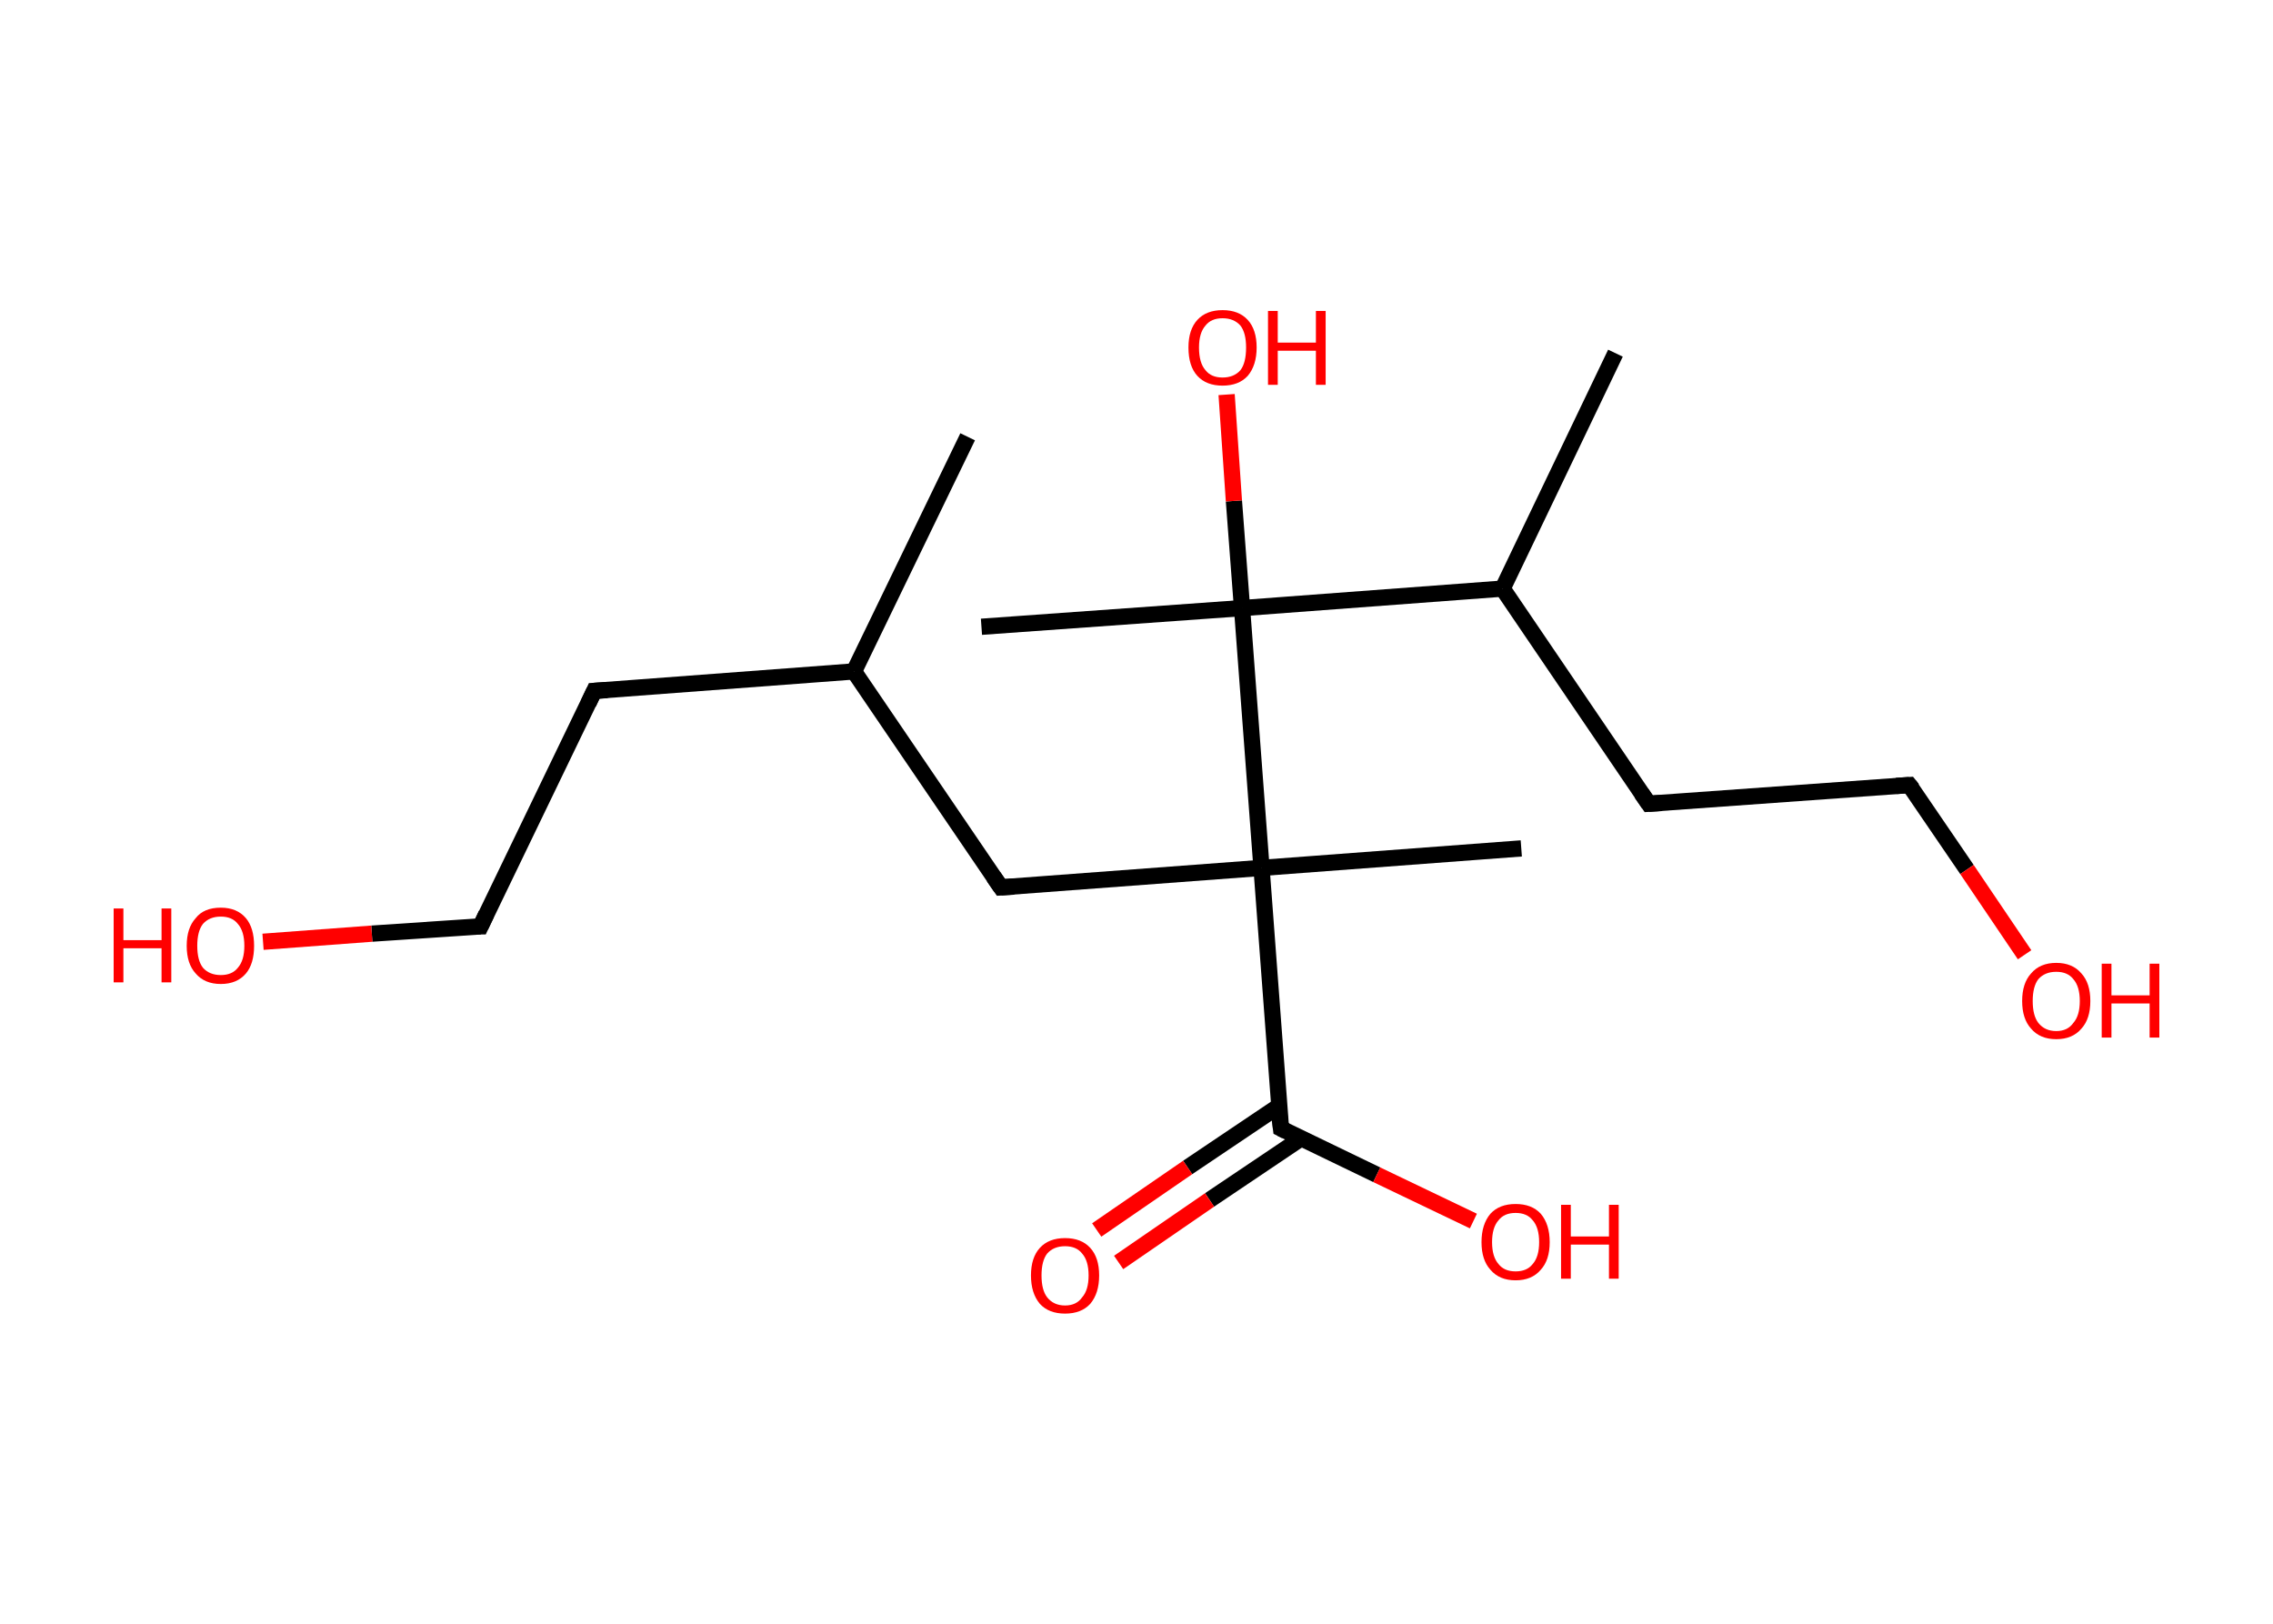 <?xml version='1.0' encoding='ASCII' standalone='yes'?>
<svg xmlns="http://www.w3.org/2000/svg" xmlns:rdkit="http://www.rdkit.org/xml" xmlns:xlink="http://www.w3.org/1999/xlink" version="1.1" baseProfile="full" xml:space="preserve" width="280px" height="200px" viewBox="0 0 280 200">
<!-- END OF HEADER -->
<rect style="opacity:1.0;fill:#FFFFFF;stroke:none" width="280.0" height="200.0" x="0.0" y="0.0"> </rect>
<path class="bond-0 atom-0 atom-1" d="M 119.2,53.8 L 105.2,82.7" style="fill:none;fill-rule:evenodd;stroke:#000000;stroke-width:2.0px;stroke-linecap:butt;stroke-linejoin:miter;stroke-opacity:1"/>
<path class="bond-1 atom-1 atom-2" d="M 105.2,82.7 L 73.2,85.1" style="fill:none;fill-rule:evenodd;stroke:#000000;stroke-width:2.0px;stroke-linecap:butt;stroke-linejoin:miter;stroke-opacity:1"/>
<path class="bond-2 atom-2 atom-3" d="M 73.2,85.1 L 59.2,114.1" style="fill:none;fill-rule:evenodd;stroke:#000000;stroke-width:2.0px;stroke-linecap:butt;stroke-linejoin:miter;stroke-opacity:1"/>
<path class="bond-3 atom-3 atom-4" d="M 59.2,114.1 L 45.8,115.0" style="fill:none;fill-rule:evenodd;stroke:#000000;stroke-width:2.0px;stroke-linecap:butt;stroke-linejoin:miter;stroke-opacity:1"/>
<path class="bond-3 atom-3 atom-4" d="M 45.8,115.0 L 32.4,116.0" style="fill:none;fill-rule:evenodd;stroke:#FF0000;stroke-width:2.0px;stroke-linecap:butt;stroke-linejoin:miter;stroke-opacity:1"/>
<path class="bond-4 atom-1 atom-5" d="M 105.2,82.7 L 123.3,109.3" style="fill:none;fill-rule:evenodd;stroke:#000000;stroke-width:2.0px;stroke-linecap:butt;stroke-linejoin:miter;stroke-opacity:1"/>
<path class="bond-5 atom-5 atom-6" d="M 123.3,109.3 L 155.4,106.9" style="fill:none;fill-rule:evenodd;stroke:#000000;stroke-width:2.0px;stroke-linecap:butt;stroke-linejoin:miter;stroke-opacity:1"/>
<path class="bond-6 atom-6 atom-7" d="M 155.4,106.9 L 187.4,104.5" style="fill:none;fill-rule:evenodd;stroke:#000000;stroke-width:2.0px;stroke-linecap:butt;stroke-linejoin:miter;stroke-opacity:1"/>
<path class="bond-7 atom-6 atom-8" d="M 155.4,106.9 L 157.8,139.0" style="fill:none;fill-rule:evenodd;stroke:#000000;stroke-width:2.0px;stroke-linecap:butt;stroke-linejoin:miter;stroke-opacity:1"/>
<path class="bond-8 atom-8 atom-9" d="M 157.6,136.2 L 146.3,143.8" style="fill:none;fill-rule:evenodd;stroke:#000000;stroke-width:2.0px;stroke-linecap:butt;stroke-linejoin:miter;stroke-opacity:1"/>
<path class="bond-8 atom-8 atom-9" d="M 146.3,143.8 L 135.1,151.5" style="fill:none;fill-rule:evenodd;stroke:#FF0000;stroke-width:2.0px;stroke-linecap:butt;stroke-linejoin:miter;stroke-opacity:1"/>
<path class="bond-8 atom-8 atom-9" d="M 160.3,140.2 L 149.0,147.8" style="fill:none;fill-rule:evenodd;stroke:#000000;stroke-width:2.0px;stroke-linecap:butt;stroke-linejoin:miter;stroke-opacity:1"/>
<path class="bond-8 atom-8 atom-9" d="M 149.0,147.8 L 137.8,155.5" style="fill:none;fill-rule:evenodd;stroke:#FF0000;stroke-width:2.0px;stroke-linecap:butt;stroke-linejoin:miter;stroke-opacity:1"/>
<path class="bond-9 atom-8 atom-10" d="M 157.8,139.0 L 169.6,144.7" style="fill:none;fill-rule:evenodd;stroke:#000000;stroke-width:2.0px;stroke-linecap:butt;stroke-linejoin:miter;stroke-opacity:1"/>
<path class="bond-9 atom-8 atom-10" d="M 169.6,144.7 L 181.5,150.4" style="fill:none;fill-rule:evenodd;stroke:#FF0000;stroke-width:2.0px;stroke-linecap:butt;stroke-linejoin:miter;stroke-opacity:1"/>
<path class="bond-10 atom-6 atom-11" d="M 155.4,106.9 L 153.0,74.9" style="fill:none;fill-rule:evenodd;stroke:#000000;stroke-width:2.0px;stroke-linecap:butt;stroke-linejoin:miter;stroke-opacity:1"/>
<path class="bond-11 atom-11 atom-12" d="M 153.0,74.9 L 120.9,77.2" style="fill:none;fill-rule:evenodd;stroke:#000000;stroke-width:2.0px;stroke-linecap:butt;stroke-linejoin:miter;stroke-opacity:1"/>
<path class="bond-12 atom-11 atom-13" d="M 153.0,74.9 L 152.0,61.7" style="fill:none;fill-rule:evenodd;stroke:#000000;stroke-width:2.0px;stroke-linecap:butt;stroke-linejoin:miter;stroke-opacity:1"/>
<path class="bond-12 atom-11 atom-13" d="M 152.0,61.7 L 151.1,48.6" style="fill:none;fill-rule:evenodd;stroke:#FF0000;stroke-width:2.0px;stroke-linecap:butt;stroke-linejoin:miter;stroke-opacity:1"/>
<path class="bond-13 atom-11 atom-14" d="M 153.0,74.9 L 185.1,72.5" style="fill:none;fill-rule:evenodd;stroke:#000000;stroke-width:2.0px;stroke-linecap:butt;stroke-linejoin:miter;stroke-opacity:1"/>
<path class="bond-14 atom-14 atom-15" d="M 185.1,72.5 L 199.0,43.5" style="fill:none;fill-rule:evenodd;stroke:#000000;stroke-width:2.0px;stroke-linecap:butt;stroke-linejoin:miter;stroke-opacity:1"/>
<path class="bond-15 atom-14 atom-16" d="M 185.1,72.5 L 203.1,99.0" style="fill:none;fill-rule:evenodd;stroke:#000000;stroke-width:2.0px;stroke-linecap:butt;stroke-linejoin:miter;stroke-opacity:1"/>
<path class="bond-16 atom-16 atom-17" d="M 203.1,99.0 L 235.2,96.7" style="fill:none;fill-rule:evenodd;stroke:#000000;stroke-width:2.0px;stroke-linecap:butt;stroke-linejoin:miter;stroke-opacity:1"/>
<path class="bond-17 atom-17 atom-18" d="M 235.2,96.7 L 242.3,107.1" style="fill:none;fill-rule:evenodd;stroke:#000000;stroke-width:2.0px;stroke-linecap:butt;stroke-linejoin:miter;stroke-opacity:1"/>
<path class="bond-17 atom-17 atom-18" d="M 242.3,107.1 L 249.4,117.6" style="fill:none;fill-rule:evenodd;stroke:#FF0000;stroke-width:2.0px;stroke-linecap:butt;stroke-linejoin:miter;stroke-opacity:1"/>
<path d="M 74.8,85.0 L 73.2,85.1 L 72.5,86.6" style="fill:none;stroke:#000000;stroke-width:2.0px;stroke-linecap:butt;stroke-linejoin:miter;stroke-opacity:1;"/>
<path d="M 59.9,112.6 L 59.2,114.1 L 58.6,114.1" style="fill:none;stroke:#000000;stroke-width:2.0px;stroke-linecap:butt;stroke-linejoin:miter;stroke-opacity:1;"/>
<path d="M 122.4,108.0 L 123.3,109.3 L 124.9,109.2" style="fill:none;stroke:#000000;stroke-width:2.0px;stroke-linecap:butt;stroke-linejoin:miter;stroke-opacity:1;"/>
<path d="M 157.6,137.4 L 157.8,139.0 L 158.4,139.3" style="fill:none;stroke:#000000;stroke-width:2.0px;stroke-linecap:butt;stroke-linejoin:miter;stroke-opacity:1;"/>
<path d="M 202.2,97.7 L 203.1,99.0 L 204.7,98.9" style="fill:none;stroke:#000000;stroke-width:2.0px;stroke-linecap:butt;stroke-linejoin:miter;stroke-opacity:1;"/>
<path d="M 233.6,96.8 L 235.2,96.7 L 235.6,97.2" style="fill:none;stroke:#000000;stroke-width:2.0px;stroke-linecap:butt;stroke-linejoin:miter;stroke-opacity:1;"/>
<path class="atom-4" d="M 14.0 111.9 L 15.2 111.9 L 15.2 115.8 L 19.9 115.8 L 19.9 111.9 L 21.1 111.9 L 21.1 121.0 L 19.9 121.0 L 19.9 116.8 L 15.2 116.8 L 15.2 121.0 L 14.0 121.0 L 14.0 111.9 " fill="#FF0000"/>
<path class="atom-4" d="M 23.0 116.5 Q 23.0 114.3, 24.1 113.1 Q 25.1 111.8, 27.2 111.8 Q 29.2 111.8, 30.3 113.1 Q 31.3 114.3, 31.3 116.5 Q 31.3 118.7, 30.3 119.9 Q 29.2 121.2, 27.2 121.2 Q 25.2 121.2, 24.1 119.9 Q 23.0 118.7, 23.0 116.5 M 27.2 120.1 Q 28.6 120.1, 29.3 119.2 Q 30.1 118.3, 30.1 116.5 Q 30.1 114.7, 29.3 113.8 Q 28.6 112.9, 27.2 112.9 Q 25.8 112.9, 25.0 113.8 Q 24.3 114.7, 24.3 116.5 Q 24.3 118.3, 25.0 119.2 Q 25.8 120.1, 27.2 120.1 " fill="#FF0000"/>
<path class="atom-9" d="M 127.0 157.1 Q 127.0 154.9, 128.1 153.7 Q 129.2 152.5, 131.2 152.5 Q 133.2 152.5, 134.3 153.7 Q 135.4 154.9, 135.4 157.1 Q 135.4 159.3, 134.3 160.6 Q 133.2 161.8, 131.2 161.8 Q 129.2 161.8, 128.1 160.6 Q 127.0 159.3, 127.0 157.1 M 131.2 160.8 Q 132.6 160.8, 133.3 159.8 Q 134.1 158.9, 134.1 157.1 Q 134.1 155.3, 133.3 154.4 Q 132.6 153.5, 131.2 153.5 Q 129.8 153.5, 129.0 154.4 Q 128.3 155.3, 128.3 157.1 Q 128.3 158.9, 129.0 159.8 Q 129.8 160.8, 131.2 160.8 " fill="#FF0000"/>
<path class="atom-10" d="M 182.5 153.0 Q 182.5 150.8, 183.6 149.5 Q 184.7 148.3, 186.7 148.3 Q 188.7 148.3, 189.8 149.5 Q 190.9 150.8, 190.9 153.0 Q 190.9 155.2, 189.8 156.4 Q 188.7 157.7, 186.7 157.7 Q 184.7 157.7, 183.6 156.4 Q 182.5 155.2, 182.5 153.0 M 186.7 156.6 Q 188.1 156.6, 188.8 155.7 Q 189.6 154.8, 189.6 153.0 Q 189.6 151.2, 188.8 150.3 Q 188.1 149.4, 186.7 149.4 Q 185.3 149.4, 184.6 150.3 Q 183.8 151.2, 183.8 153.0 Q 183.8 154.8, 184.6 155.7 Q 185.3 156.6, 186.7 156.6 " fill="#FF0000"/>
<path class="atom-10" d="M 192.3 148.4 L 193.5 148.4 L 193.5 152.3 L 198.2 152.3 L 198.2 148.4 L 199.4 148.4 L 199.4 157.5 L 198.2 157.5 L 198.2 153.3 L 193.5 153.3 L 193.5 157.5 L 192.3 157.5 L 192.3 148.4 " fill="#FF0000"/>
<path class="atom-13" d="M 146.4 42.8 Q 146.4 40.6, 147.5 39.4 Q 148.6 38.2, 150.6 38.2 Q 152.6 38.2, 153.7 39.4 Q 154.8 40.6, 154.8 42.8 Q 154.8 45.0, 153.7 46.3 Q 152.6 47.5, 150.6 47.5 Q 148.6 47.5, 147.5 46.3 Q 146.4 45.1, 146.4 42.8 M 150.6 46.5 Q 152.0 46.5, 152.8 45.6 Q 153.5 44.7, 153.5 42.8 Q 153.5 41.0, 152.8 40.1 Q 152.0 39.2, 150.6 39.2 Q 149.2 39.2, 148.5 40.1 Q 147.7 41.0, 147.7 42.8 Q 147.7 44.7, 148.5 45.6 Q 149.2 46.5, 150.6 46.5 " fill="#FF0000"/>
<path class="atom-13" d="M 156.2 38.3 L 157.4 38.3 L 157.4 42.2 L 162.1 42.2 L 162.1 38.3 L 163.3 38.3 L 163.3 47.4 L 162.1 47.4 L 162.1 43.2 L 157.4 43.2 L 157.4 47.4 L 156.2 47.4 L 156.2 38.3 " fill="#FF0000"/>
<path class="atom-18" d="M 249.1 123.3 Q 249.1 121.1, 250.2 119.9 Q 251.3 118.6, 253.3 118.6 Q 255.3 118.6, 256.4 119.9 Q 257.5 121.1, 257.5 123.3 Q 257.5 125.5, 256.4 126.7 Q 255.3 128.0, 253.3 128.0 Q 251.3 128.0, 250.2 126.7 Q 249.1 125.5, 249.1 123.3 M 253.3 127.0 Q 254.7 127.0, 255.4 126.0 Q 256.2 125.1, 256.2 123.3 Q 256.2 121.5, 255.4 120.6 Q 254.7 119.7, 253.3 119.7 Q 251.9 119.7, 251.1 120.6 Q 250.4 121.5, 250.4 123.3 Q 250.4 125.1, 251.1 126.0 Q 251.9 127.0, 253.3 127.0 " fill="#FF0000"/>
<path class="atom-18" d="M 258.9 118.7 L 260.1 118.7 L 260.1 122.6 L 264.8 122.6 L 264.8 118.7 L 266.0 118.7 L 266.0 127.8 L 264.8 127.8 L 264.8 123.6 L 260.1 123.6 L 260.1 127.8 L 258.9 127.8 L 258.9 118.7 " fill="#FF0000"/>
</svg>
